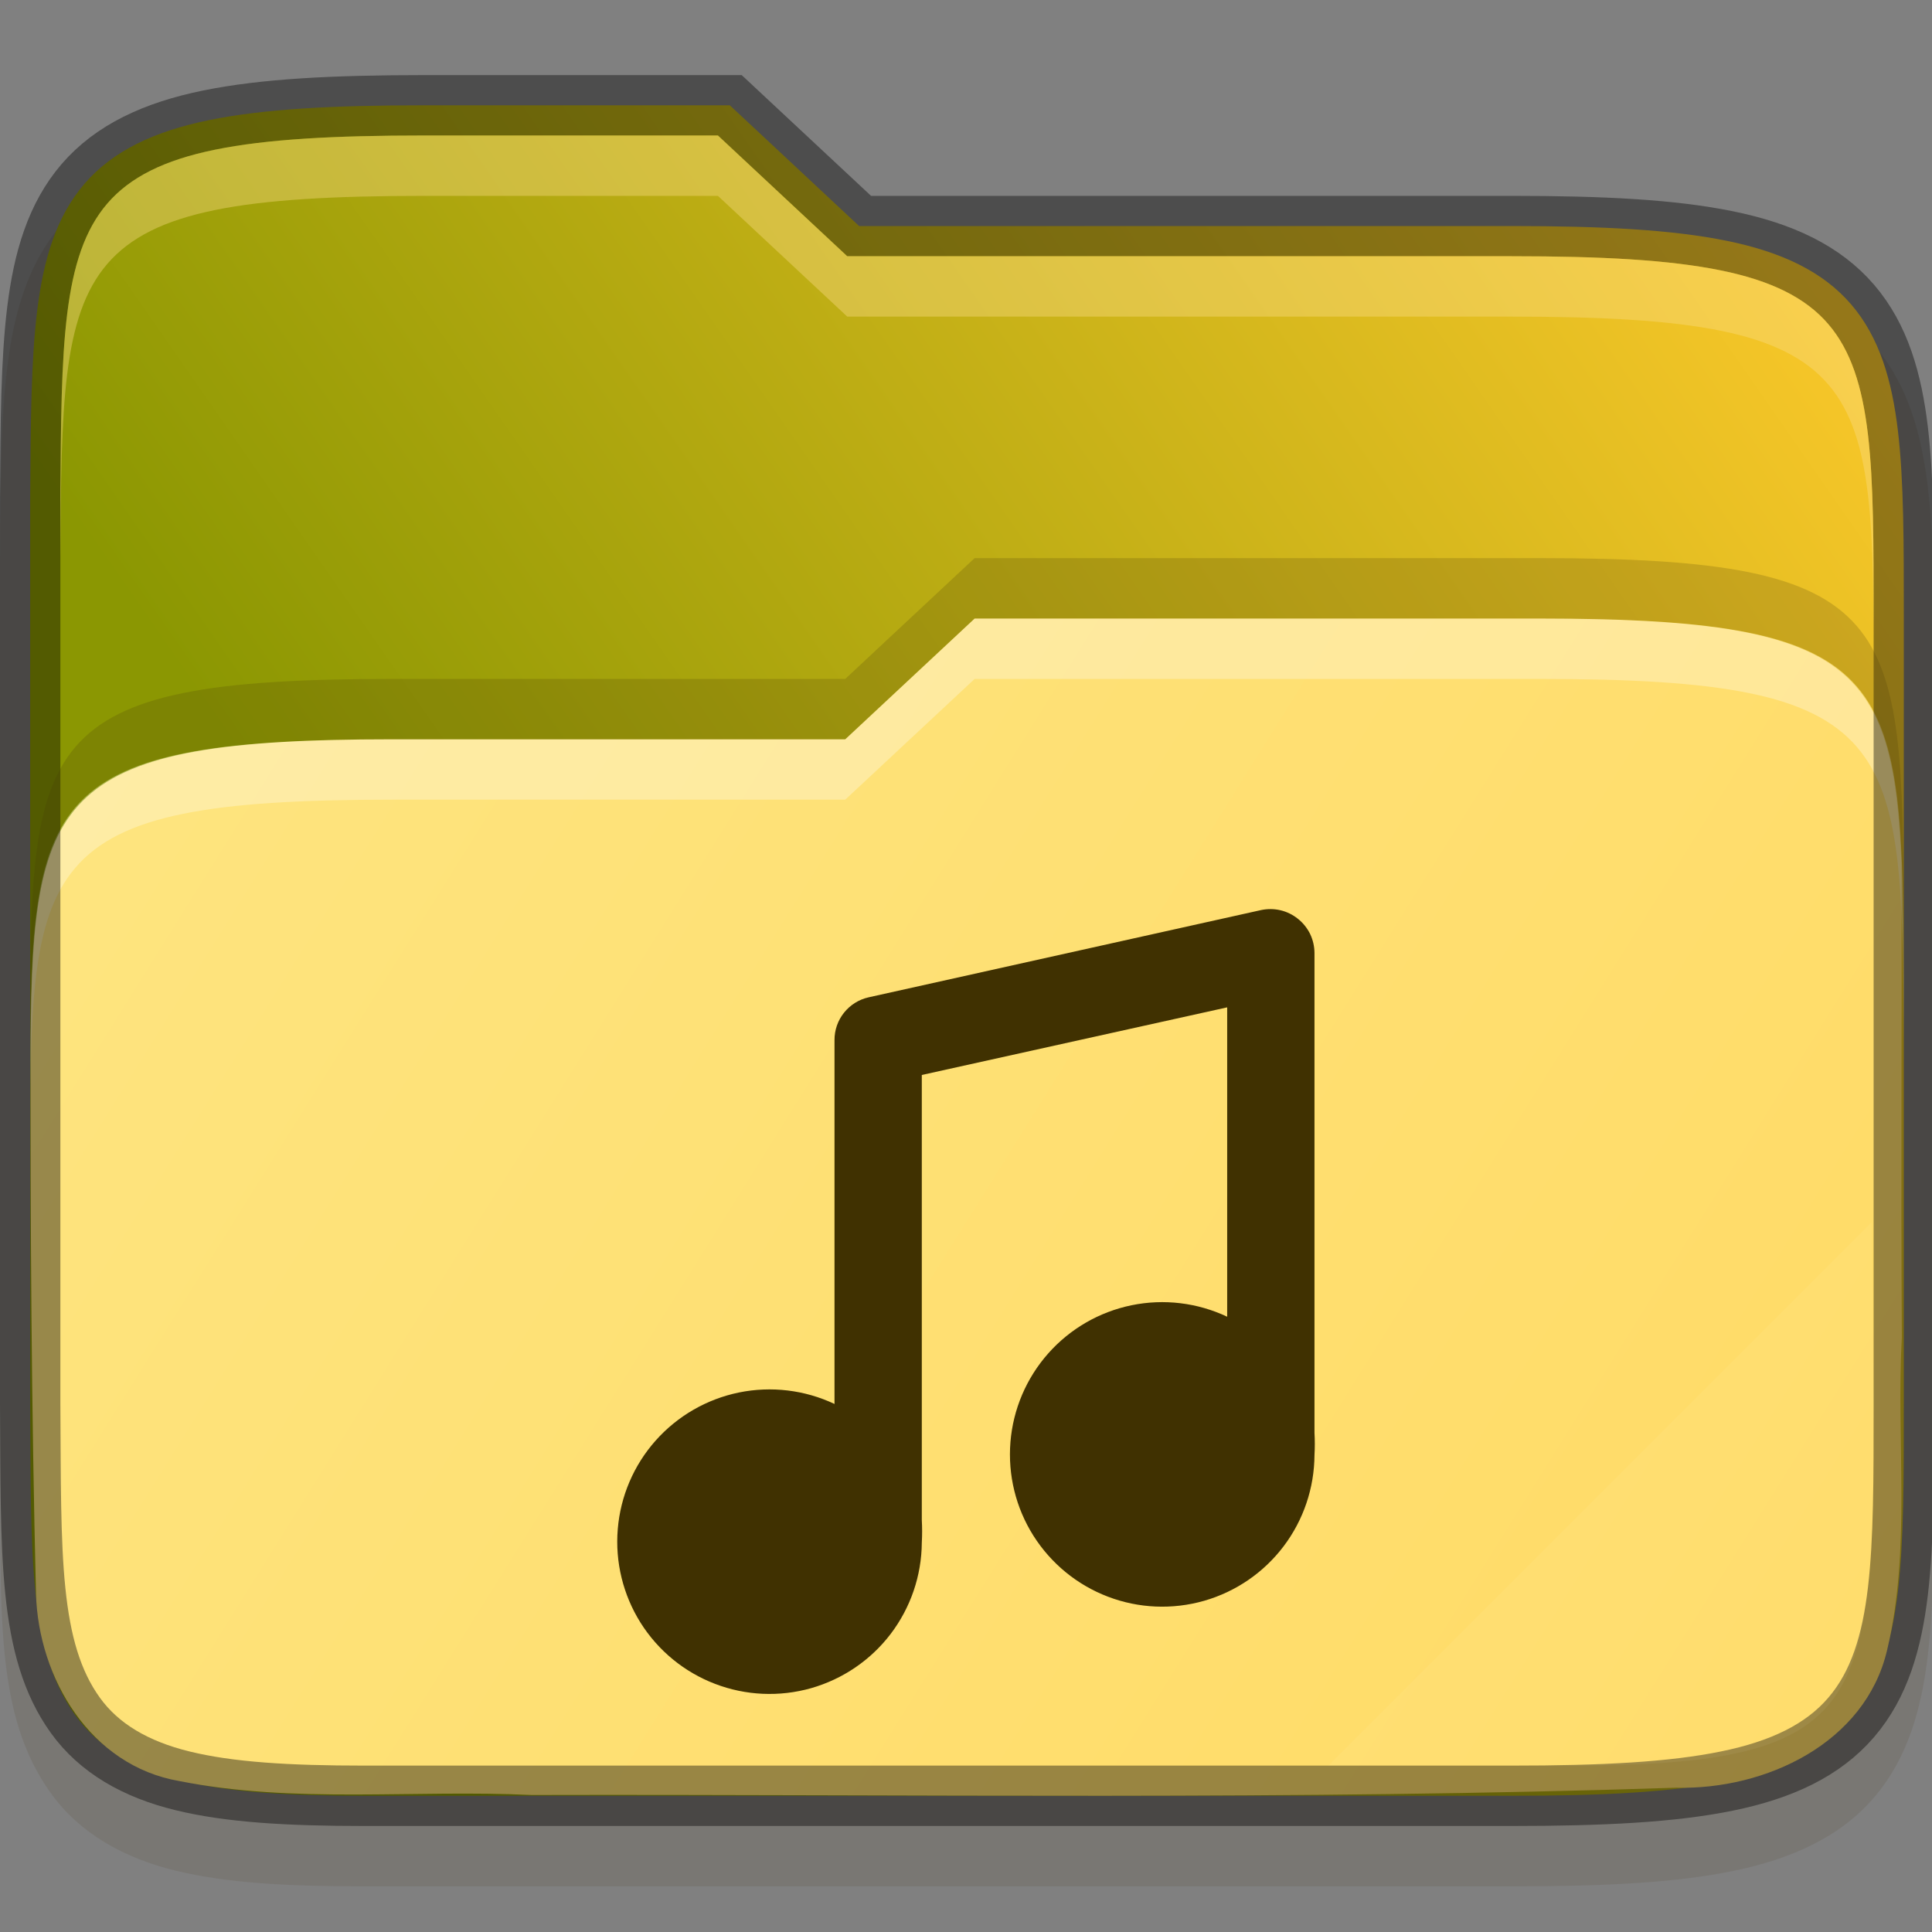 <svg width="32" height="32" viewBox="0 0 32 32" fill="none" xmlns="http://www.w3.org/2000/svg">
    <rect x="0" y="0" width="32" height="32" fill="#808080" stroke="none"/>
    <g id="folder-yaru-music-open" clip-path="url(#clip0)">
        <g id="Group">
            <path id="ombra secondaria" opacity="0.1" d="M7.033 2.244C5.506 2.244 4.332 2.301 3.365 2.498C2.395 2.696 1.584 3.064 1.021 3.717C0.461 4.367 0.231 5.184 0.121 6.077C0.011 6.968 0.008 7.987 0 9.237V9.239V9.242V24.246V24.25V24.252C0.017 26.743 -0.083 28.415 0.842 29.701C1.318 30.364 2.049 30.774 2.904 30.983C3.75 31.189 4.751 31.244 6.033 31.244H25.033C26.56 31.244 27.735 31.187 28.701 30.99C29.671 30.792 30.48 30.426 31.041 29.771C31.599 29.12 31.827 28.301 31.932 27.408C32.036 26.517 32.033 25.494 32.033 24.244V11.244C32.033 9.995 32.037 8.972 31.932 8.08C31.827 7.187 31.599 6.368 31.041 5.717C30.48 5.062 29.671 4.695 28.701 4.498C27.735 4.301 26.56 4.244 25.033 4.244H14.428L12.285 2.244H11.891C9.827 2.244 7.979 2.244 7.533 2.244H7.033Z" fill="#403101"/>
            <path id="secondario" d="M7.033 1.744C5.519 1.744 4.371 1.804 3.465 1.989C2.559 2.173 1.869 2.499 1.4 3.043C0.932 3.587 0.722 4.292 0.617 5.137C0.513 5.982 0.508 6.991 0.5 8.24V8.243V23.246V23.248C0.517 25.748 0.462 27.317 1.248 28.411C1.641 28.957 2.247 29.307 3.023 29.496C3.799 29.686 4.767 29.744 6.033 29.744H25.033C26.547 29.744 27.696 29.685 28.602 29.5C29.507 29.316 30.195 28.99 30.662 28.445C31.129 27.901 31.336 27.195 31.436 26.35C31.535 25.505 31.533 24.494 31.533 23.244V10.244C31.533 8.994 31.535 7.984 31.436 7.139C31.336 6.294 31.129 5.588 30.662 5.043C30.195 4.498 29.507 4.173 28.602 3.989C27.696 3.804 26.547 3.744 25.033 3.744H14.23L12.088 1.744H11.891C9.59 1.744 7.033 1.744 7.033 1.744L7.033 1.744Z" fill="url(#paint0_linear)"/>
            <path id="primario" d="M16.143 10.245L14 12.245H6.5C0.965 12.245 0.541 13.137 0.508 17.194C0.501 20.262 0.521 23.33 0.596 26.397C0.636 27.796 1.497 29.247 2.971 29.5C4.885 29.879 6.865 29.638 8.805 29.731C15.122 29.716 21.445 29.82 27.76 29.61C29.242 29.648 30.894 28.875 31.256 27.332C31.657 25.644 31.406 23.872 31.5 22.151C31.484 19.546 31.501 16.939 31.496 14.333C31.367 10.998 30.629 10.245 25.5 10.245C25.5 10.245 18.443 10.245 16.143 10.245L16.143 10.245Z" fill="url(#paint1_linear)"/>
            <path id="contorno superiore del primario" opacity="0.3" d="M16.143 10.245L14 12.245H6.5C0.5 12.245 0.5 13.245 0.5 18.245V19.245C0.5 14.245 0.5 13.245 6.5 13.245H14L16.143 11.245C18.443 11.245 25.5 11.245 25.5 11.245C31.5 11.245 31.5 12.245 31.534 17.244V16.244C31.5 11.245 31.5 10.245 25.5 10.245C25.5 10.245 18.443 10.244 16.143 10.245Z" fill="white"/>
            <path id="contorno" opacity="0.4" d="M7.033 1.744C5.519 1.744 4.371 1.804 3.465 1.989C2.559 2.173 1.869 2.499 1.4 3.043C0.932 3.587 0.722 4.292 0.617 5.137C0.513 5.982 0.508 6.991 0.5 8.24V8.243V23.246V23.248C0.517 25.748 0.462 27.317 1.248 28.411C1.641 28.957 2.247 29.307 3.023 29.496C3.799 29.686 4.767 29.744 6.033 29.744H25.033C26.547 29.744 27.696 29.685 28.602 29.5C29.507 29.316 30.195 28.99 30.662 28.445C31.129 27.901 31.336 27.195 31.436 26.35C31.535 25.505 31.533 24.494 31.533 23.244V10.244C31.533 8.994 31.535 7.984 31.436 7.139C31.336 6.294 31.129 5.588 30.662 5.043C30.195 4.498 29.507 4.173 28.602 3.989C27.696 3.804 26.547 3.744 25.033 3.744H14.23L12.088 1.744H11.891C9.59 1.744 7.033 1.744 7.033 1.744L7.033 1.744Z" stroke="black" stroke-width="1"/>
            <path id="ombra" opacity="0.2" d="M16.143 9.244L14 11.245H6.5C0.5 11.245 0.5 12.245 0.5 17.244V18.244C0.5 13.244 0.5 12.245 6.5 12.245H14L16.143 10.245C18.443 10.244 25.5 10.245 25.5 10.245C31.5 10.245 31.5 11.244 31.534 16.244V15.244C31.5 10.244 31.5 9.244 25.5 9.244C25.5 9.244 18.443 9.244 16.143 9.244V9.244Z" fill="#473a06"/>
            <path id="contorno superiore del secondario" opacity="0.4" d="M7.033 2.244C1.033 2.244 1.033 3.244 1 8.244V9.244C1.033 4.244 1.033 3.244 7.033 3.244C7.033 3.244 9.59 3.244 11.891 3.244L14.033 5.244H25.033C31.033 5.244 31.033 6.244 31.033 11.244V10.244C31.033 5.244 31.033 4.244 25.033 4.244H14.033L11.891 2.244C9.59 2.244 7.033 2.244 7.033 2.244V2.244Z" fill="#FADD84"/>
            <path id="effetto piega" opacity="0.05" d="M31 20.244L22 29.244H26C31 29.244 31 28.244 31.033 23.244L31 20.244Z" fill="white"/>
            <path id="musica" d="M21.772 23.731V15.782C21.771 15.673 21.746 15.566 21.699 15.468C21.651 15.371 21.582 15.285 21.497 15.218C21.413 15.15 21.315 15.102 21.21 15.077C21.105 15.052 20.995 15.051 20.89 15.073L14.386 16.519C14.225 16.555 14.082 16.645 13.979 16.774C13.877 16.902 13.821 17.062 13.822 17.227V23.254C13.329 23.021 12.773 22.955 12.239 23.064C11.704 23.174 11.22 23.454 10.858 23.862C10.496 24.27 10.276 24.785 10.232 25.329C10.187 25.872 10.32 26.416 10.61 26.878C10.901 27.34 11.333 27.695 11.843 27.89C12.352 28.085 12.911 28.11 13.436 27.961C13.96 27.811 14.423 27.496 14.753 27.062C15.083 26.627 15.264 26.098 15.268 25.552C15.275 25.427 15.275 25.302 15.268 25.177V17.805L20.326 16.685V21.809C19.833 21.576 19.277 21.509 18.742 21.619C18.207 21.729 17.723 22.009 17.361 22.418C16.999 22.827 16.78 23.342 16.736 23.886C16.692 24.43 16.825 24.974 17.116 25.435C17.408 25.897 17.841 26.252 18.351 26.446C18.861 26.641 19.42 26.664 19.945 26.514C20.47 26.363 20.931 26.047 21.261 25.611C21.59 25.176 21.769 24.645 21.772 24.1C21.779 23.977 21.779 23.854 21.772 23.731V23.731Z" fill="#403101"/>
        </g>
    </g>
    <defs>
        <linearGradient id="paint0_linear" x1="31.533" y1="4.696" x2="9.25" y2="20.196" gradientUnits="userSpaceOnUse">
            <stop stop-color="#FDC92B"/>
            <stop offset="1" stop-color="#8B9702"/>
        </linearGradient>
        <linearGradient id="paint1_linear" x1="5.99474e-06" y1="10.245" x2="32" y2="30.244" gradientUnits="userSpaceOnUse">
            <stop stop-color="#FEE581"/>
            <stop offset="1" stop-color="		#FFDA64"/>
        </linearGradient>
        <clipPath id="clip0">
            <rect width="32" height="32" fill="white"/>
        </clipPath>
    </defs>
</svg>
